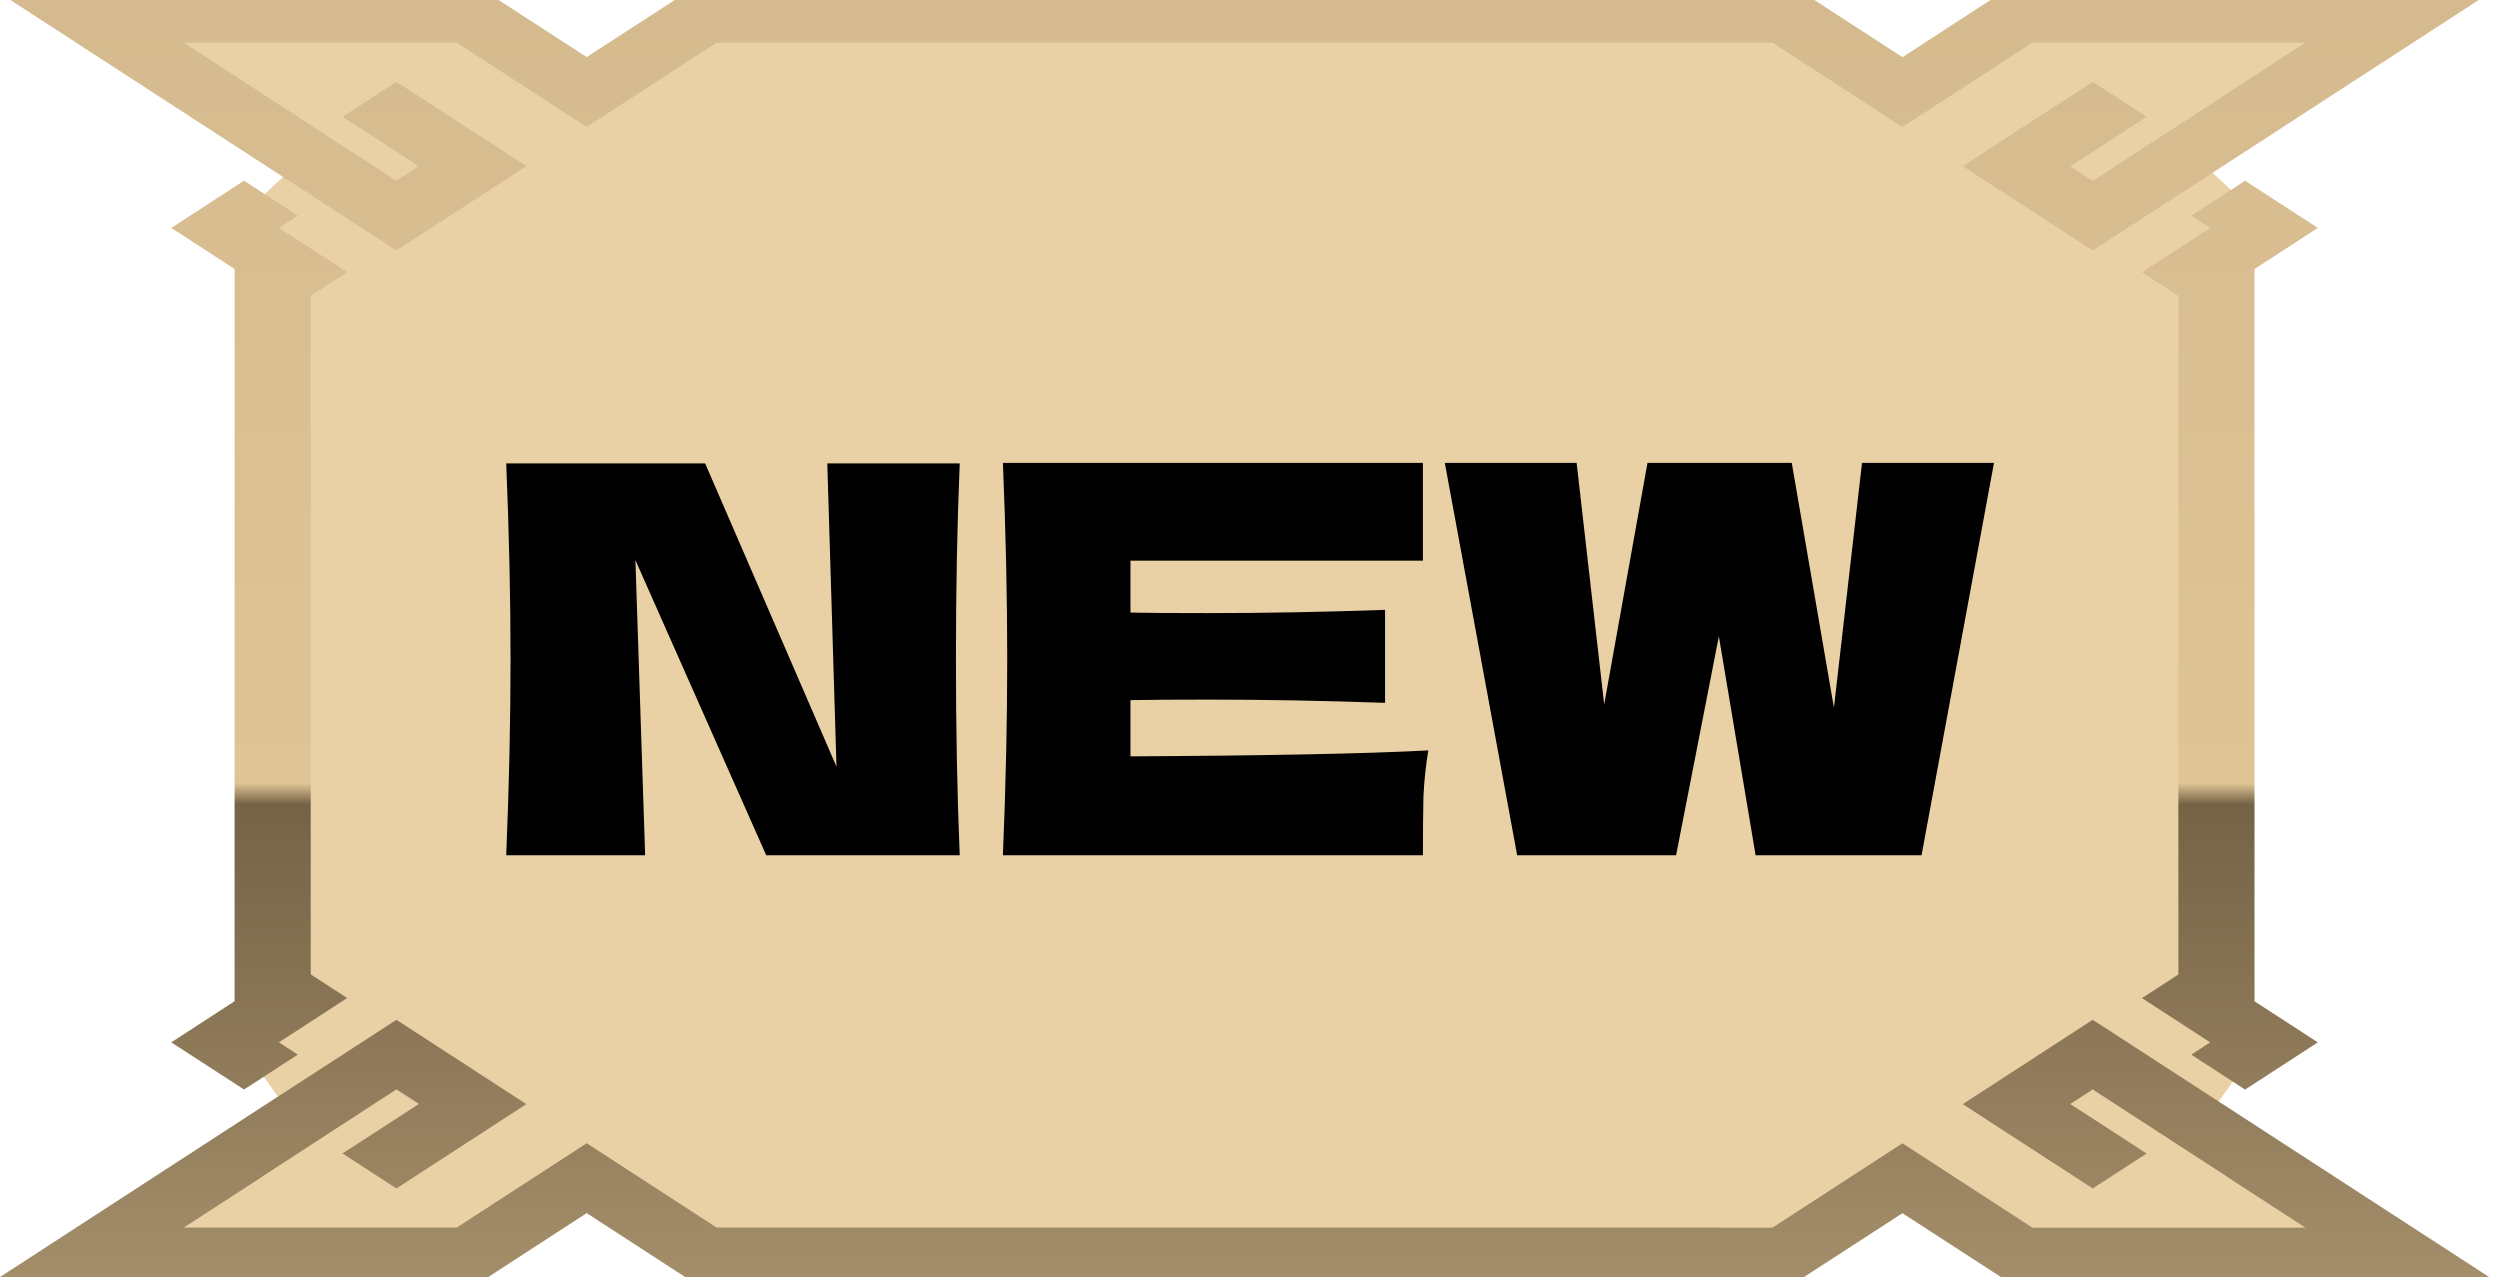<svg width="37" height="19" viewBox="0 0 37 19" fill="none" xmlns="http://www.w3.org/2000/svg">
<path d="M9 1.398L10.5 0.466H27L28.5 1.398L29.5 0.466H35.5L32.5 2.329L33.5 3.261L32.5 4.193L33 14.441L33.5 15.373L32.5 16.771L35 18.634H30L28 17.703L26 18.634H10.5L8.5 17.703L6.5 18.634H2L4.5 16.771L3.5 15.373L4 14.907V4.193L3.5 3.261L4.5 2.329L1.5 0.466H7L9 1.398Z" fill="#EAD0A5"/>
<g filter="url(#filter0_ii_94_123367)">
<path d="M0 0H7.226L8.683 0.945L10.14 0L26.699 0L28.156 0.946L29.613 0H36.839L32.896 2.559L32.099 3.077L30.972 3.807L29.049 2.559L30.972 1.311L31.77 1.829L30.973 2.346L30.642 2.559L30.64 2.562L30.972 2.777L32.963 1.484L32.961 1.483L34.119 0.731H30.079L28.156 1.98L26.233 0.731L10.606 0.731L8.683 1.979L6.76 0.731H2.72L3.878 1.483L3.876 1.484L5.867 2.776L6.199 2.561L6.196 2.56L5.867 2.345L5.069 1.828L5.867 1.311L7.79 2.559L5.867 3.807L4.74 3.076L3.943 2.559L0 0Z" fill="url(#paint0_linear_94_123367)"/>
<path d="M3.612 2.774L2.535 3.473L3.472 4.081V14.918L2.535 15.527L3.612 16.225L4.408 15.708L4.128 15.527L5.138 14.871L4.599 14.521V4.478L5.138 4.128L4.128 3.473L4.408 3.291L3.612 2.774Z" fill="url(#paint1_linear_94_123367)"/>
<path d="M0 19H7.226L8.683 18.054L10.14 19L26.699 19L28.156 18.055L29.613 19H36.839L32.896 16.441L32.099 15.924L30.972 15.193L29.049 16.441L30.972 17.689L31.77 17.172L30.973 16.655L30.642 16.441L30.64 16.439L30.972 16.224L32.963 17.516L32.961 17.517L34.119 18.269H30.079L28.156 17.021L26.233 18.269L10.606 18.268L8.683 17.02L6.76 18.268H2.72L3.878 17.517L3.876 17.516L5.867 16.223L6.199 16.438L6.196 16.44L5.867 16.655L5.069 17.171L5.867 17.689L7.79 16.441L5.867 15.193L4.74 15.924L3.943 16.44L0 19Z" fill="url(#paint2_linear_94_123367)"/>
<path d="M33.227 2.775L34.304 3.473L33.367 4.082V14.919L34.304 15.527L33.227 16.226L32.431 15.709L32.711 15.527L31.701 14.872L32.24 14.522V4.479L31.701 4.129L32.711 3.473L32.431 3.292L33.227 2.775Z" fill="url(#paint3_linear_94_123367)"/>
</g>
<path d="M14.204 6.858C14.166 7.76 14.148 8.725 14.148 9.754C14.148 10.789 14.166 11.757 14.204 12.658H11.34L9.404 8.29L9.548 12.658H7.492C7.535 11.623 7.556 10.655 7.556 9.754C7.556 8.858 7.535 7.893 7.492 6.858H10.436L12.38 11.346L12.244 6.858H14.204ZM16.731 11.194C18.758 11.184 20.227 11.154 21.139 11.106C21.102 11.325 21.078 11.552 21.067 11.786C21.062 12.015 21.059 12.306 21.059 12.658H14.843C14.886 11.623 14.907 10.655 14.907 9.754C14.907 8.853 14.886 7.885 14.843 6.85H21.059V8.298H16.731V9.066C16.987 9.072 17.366 9.074 17.867 9.074C18.715 9.074 19.593 9.058 20.499 9.026V10.402C19.593 10.37 18.715 10.354 17.867 10.354C17.366 10.354 16.987 10.357 16.731 10.362V11.194ZM27.142 10.474L27.558 6.85H29.511L28.439 12.658H25.983L25.439 9.418L24.806 12.658H22.454L21.383 6.85H23.334L23.742 10.426L24.383 6.85H26.518L27.142 10.474Z" fill="black"/>
<defs>
<filter id="filter0_ii_94_123367" x="0" y="-0.5" width="36.839" height="19.9" filterUnits="userSpaceOnUse" color-interpolation-filters="sRGB">
<feFlood flood-opacity="0" result="BackgroundImageFix"/>
<feBlend mode="normal" in="SourceGraphic" in2="BackgroundImageFix" result="shape"/>
<feColorMatrix in="SourceAlpha" type="matrix" values="0 0 0 0 0 0 0 0 0 0 0 0 0 0 0 0 0 0 127 0" result="hardAlpha"/>
<feOffset dy="-0.5"/>
<feGaussianBlur stdDeviation="0.5"/>
<feComposite in2="hardAlpha" operator="arithmetic" k2="-1" k3="1"/>
<feColorMatrix type="matrix" values="0 0 0 0 0 0 0 0 0 0 0 0 0 0 0 0 0 0 0.3 0"/>
<feBlend mode="normal" in2="shape" result="effect1_innerShadow_94_123367"/>
<feColorMatrix in="SourceAlpha" type="matrix" values="0 0 0 0 0 0 0 0 0 0 0 0 0 0 0 0 0 0 127 0" result="hardAlpha"/>
<feOffset dy="0.4"/>
<feGaussianBlur stdDeviation="0.25"/>
<feComposite in2="hardAlpha" operator="arithmetic" k2="-1" k3="1"/>
<feColorMatrix type="matrix" values="0 0 0 0 1 0 0 0 0 0.943 0 0 0 0 0.854 0 0 0 1 0"/>
<feBlend mode="normal" in2="effect1_innerShadow_94_123367" result="effect2_innerShadow_94_123367"/>
</filter>
<linearGradient id="paint0_linear_94_123367" x1="76.446" y1="0" x2="76.446" y2="23.762" gradientUnits="userSpaceOnUse">
<stop stop-color="#D5BA8F"/>
<stop offset="0.492" stop-color="#E0C495"/>
<stop offset="0.505" stop-color="#756346"/>
<stop offset="1" stop-color="#C4AB82"/>
</linearGradient>
<linearGradient id="paint1_linear_94_123367" x1="76.446" y1="0" x2="76.446" y2="23.762" gradientUnits="userSpaceOnUse">
<stop stop-color="#D5BA8F"/>
<stop offset="0.492" stop-color="#E0C495"/>
<stop offset="0.505" stop-color="#756346"/>
<stop offset="1" stop-color="#C4AB82"/>
</linearGradient>
<linearGradient id="paint2_linear_94_123367" x1="76.446" y1="0" x2="76.446" y2="23.762" gradientUnits="userSpaceOnUse">
<stop stop-color="#D5BA8F"/>
<stop offset="0.492" stop-color="#E0C495"/>
<stop offset="0.505" stop-color="#756346"/>
<stop offset="1" stop-color="#C4AB82"/>
</linearGradient>
<linearGradient id="paint3_linear_94_123367" x1="76.446" y1="0" x2="76.446" y2="23.762" gradientUnits="userSpaceOnUse">
<stop stop-color="#D5BA8F"/>
<stop offset="0.492" stop-color="#E0C495"/>
<stop offset="0.505" stop-color="#756346"/>
<stop offset="1" stop-color="#C4AB82"/>
</linearGradient>
</defs>
</svg>
